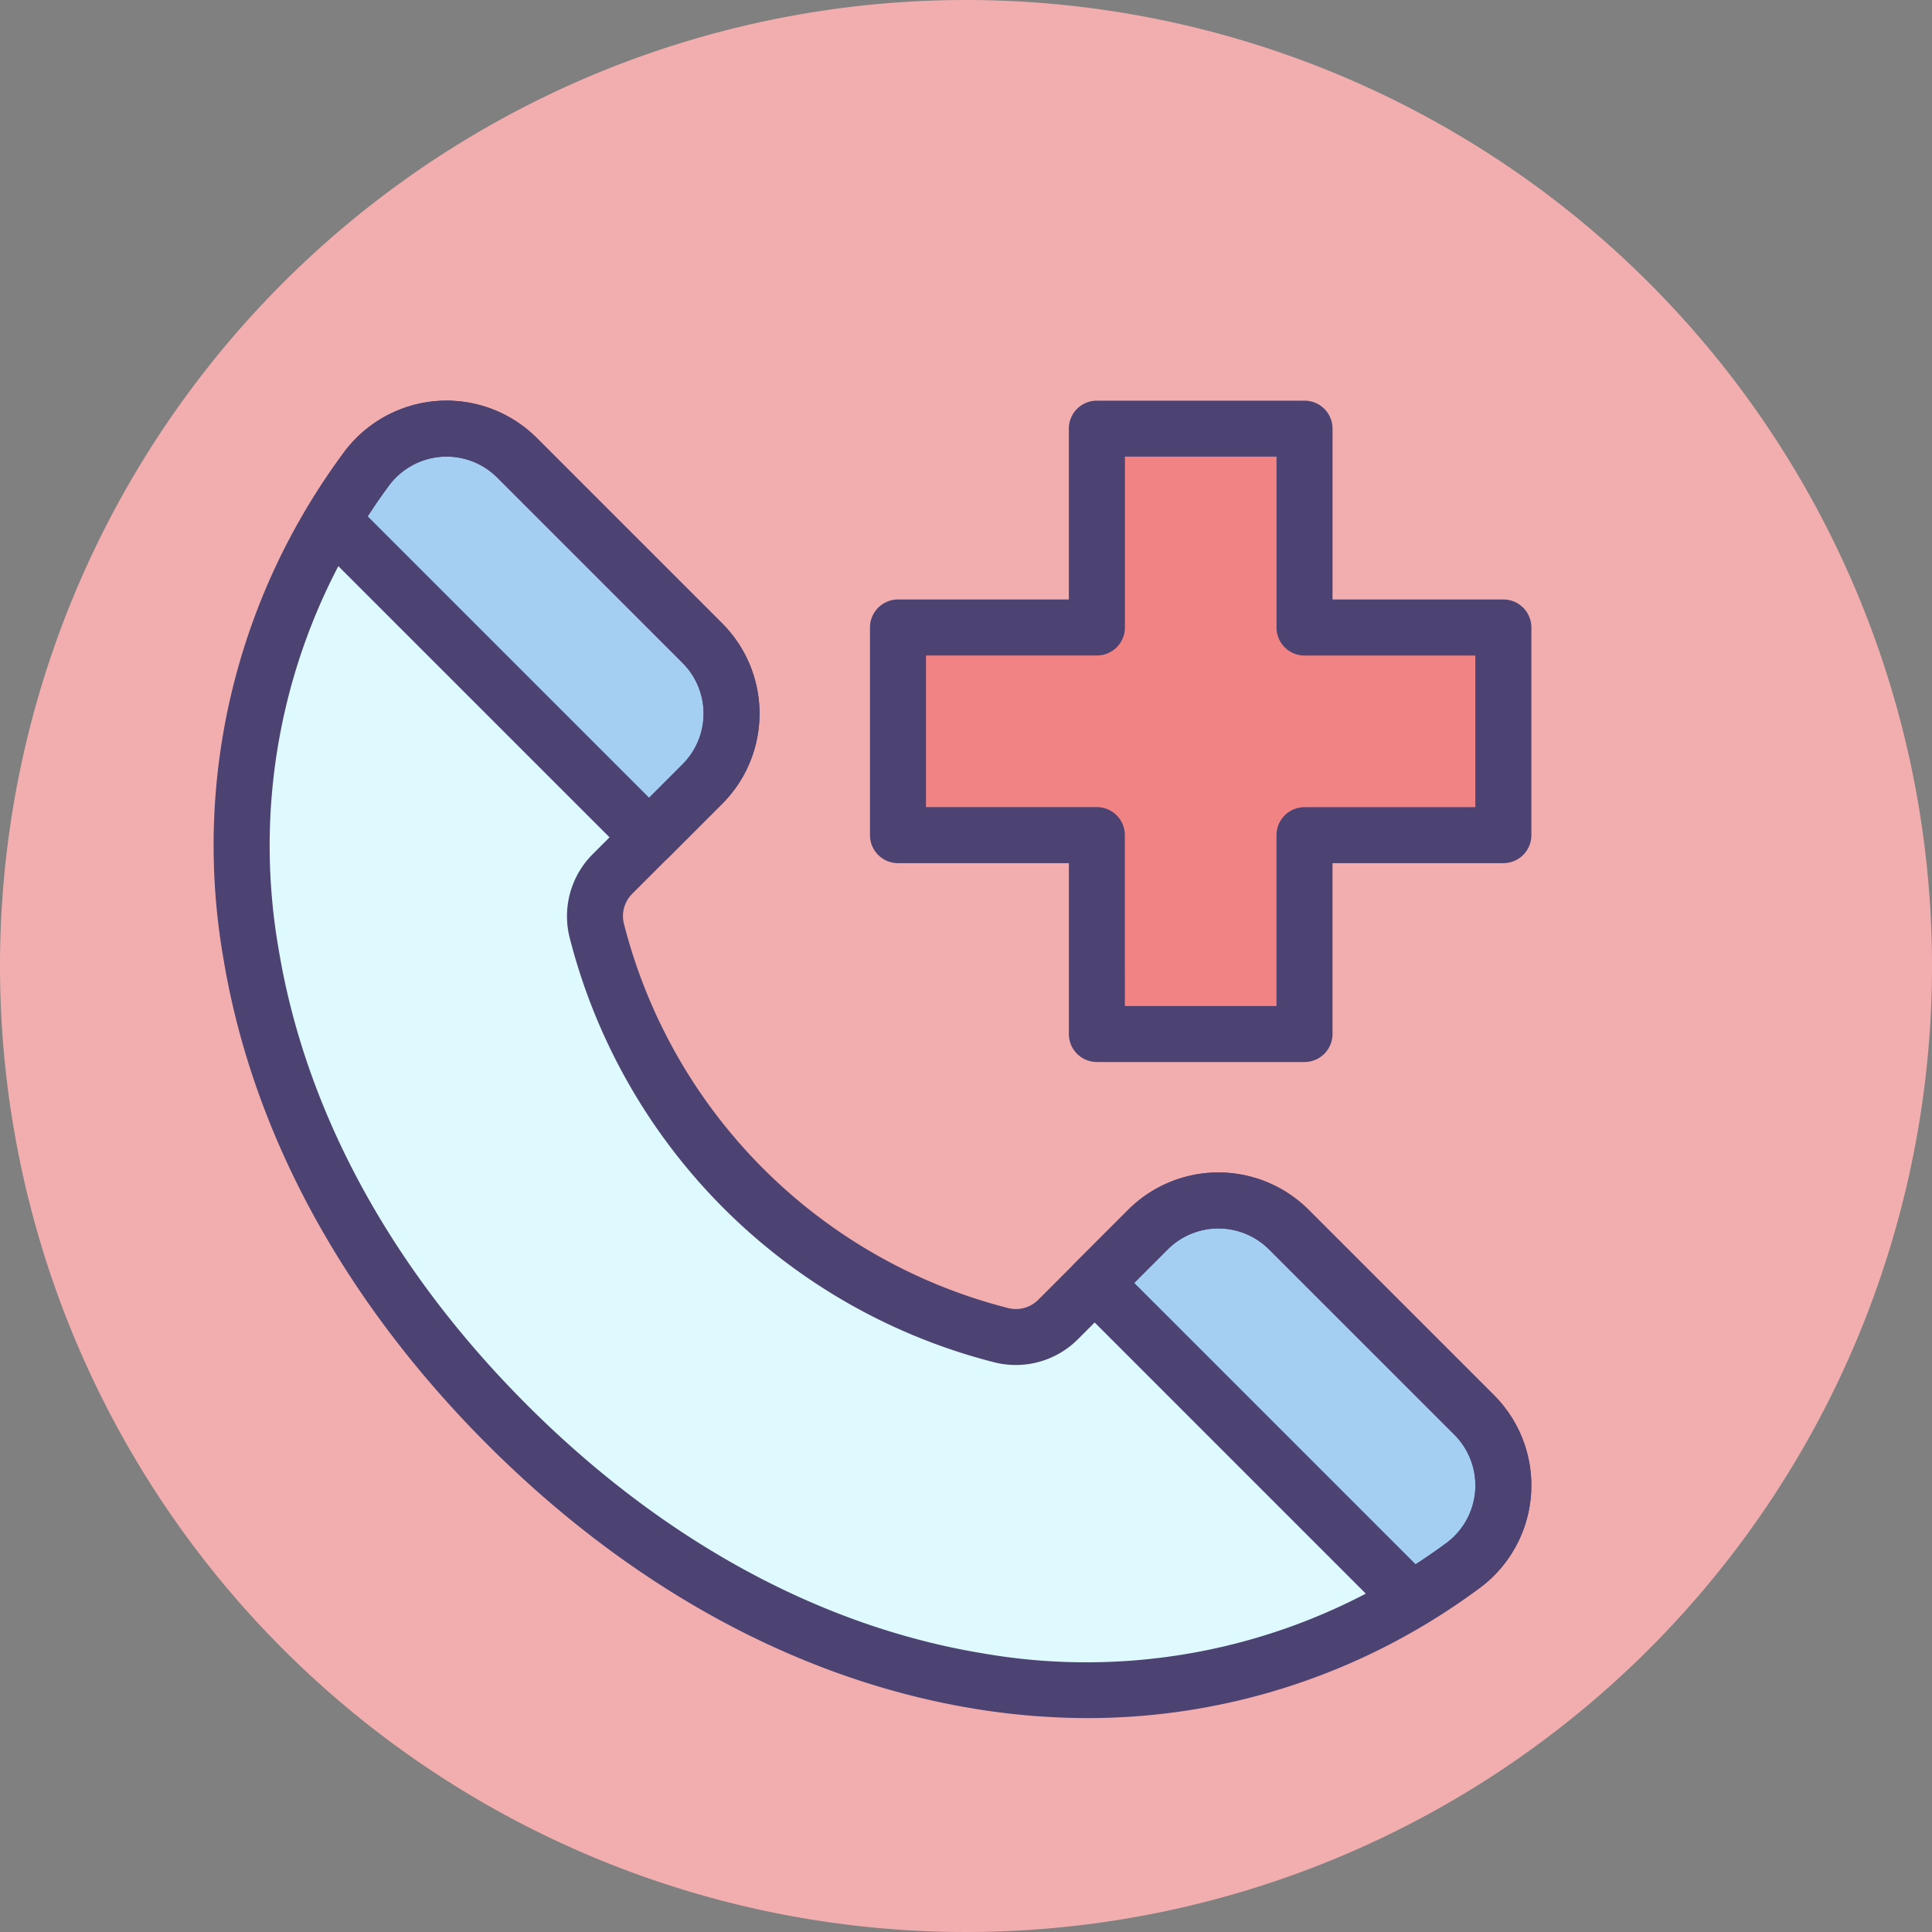 <svg id="en-llamada" xmlns="http://www.w3.org/2000/svg" width="126.148" height="126.148" viewBox="0 0 126.148 126.148">
  <rect x="0" y="0" width="126.148" height="126.148" fill="#808080" stroke="none"/>
  <path id="Trazado_193778" data-name="Trazado 193778" d="M126.148,63.074A63.074,63.074,0,1,1,63.074,0,63.074,63.074,0,0,1,126.148,63.074Zm0,0" fill="#f2aeaf"/>
  <path id="Trazado_193779" data-name="Trazado 193779" d="M231.953,104.835H218.97V91.852H205.41v12.983H192.426v13.559H205.41v12.985H218.97V118.394h12.983Zm0,0" transform="translate(-133.792 -63.864)" fill="#f18385"/>
  <path id="Trazado_193780" data-name="Trazado 193780" d="M214.8,129.035H201.239a1.829,1.829,0,0,1-1.828-1.828V116.051H188.254a1.829,1.829,0,0,1-1.828-1.828V100.663a1.829,1.829,0,0,1,1.828-1.828H199.41V87.68a1.828,1.828,0,0,1,1.828-1.828H214.8a1.828,1.828,0,0,1,1.828,1.828V98.835h11.155a1.828,1.828,0,0,1,1.828,1.828v13.559a1.828,1.828,0,0,1-1.828,1.828H216.626v11.156A1.829,1.829,0,0,1,214.8,129.035Zm-11.731-3.656h9.9V114.223a1.829,1.829,0,0,1,1.828-1.828h11.155v-9.9H214.8a1.829,1.829,0,0,1-1.828-1.828V89.508h-9.9v11.155a1.829,1.829,0,0,1-1.828,1.828H190.082v9.9h11.156a1.829,1.829,0,0,1,1.828,1.828Zm0,0" transform="translate(-129.621 -59.692)" fill="#4c4372"/>
  <path id="Trazado_193781" data-name="Trazado 193781" d="M111.006,144.149a6.5,6.5,0,0,1,9.2,0l12.106,12.106a6.51,6.51,0,0,1-.778,9.864c-19.38,14.146-44.212,8.921-62.36-9.227S45.8,113.913,59.944,94.532a6.51,6.51,0,0,1,9.864-.777l12.106,12.1a6.5,6.5,0,0,1,0,9.2l-5.881,5.882a3.873,3.873,0,0,0-1.013,3.7,36.609,36.609,0,0,0,26.4,26.406,3.878,3.878,0,0,0,3.7-1.013Zm0,0" transform="translate(-36.051 -63.863)" fill="#defaff"/>
  <path id="Trazado_193782" data-name="Trazado 193782" d="M258.575,281.107a6.51,6.51,0,0,0,.777-9.864l-12.1-12.106a6.5,6.5,0,0,0-9.2,0l-3.48,3.48,20.688,20.689C256.379,282.632,257.486,281.9,258.575,281.107Zm0,0" transform="translate(-163.095 -178.852)" fill="#a4cff2"/>
  <path id="Trazado_193783" data-name="Trazado 193783" d="M91.887,118.535l3.48-3.48a6.5,6.5,0,0,0,0-9.2L83.261,93.752a6.51,6.51,0,0,0-9.864.778c-.8,1.089-1.525,2.2-2.2,3.317Zm0,0" transform="translate(-49.504 -63.862)" fill="#a4cff2"/>
  <g id="Grupo_145790" data-name="Grupo 145790" transform="translate(13.967 26.158)">
    <path id="Trazado_193784" data-name="Trazado 193784" d="M251.088,280.972a1.827,1.827,0,0,1-1.294-.536l-20.688-20.688a1.828,1.828,0,0,1,0-2.585l3.48-3.48a8.342,8.342,0,0,1,11.782,0l12.1,12.106a8.339,8.339,0,0,1-.991,12.633c-1.1.806-2.266,1.576-3.454,2.29A1.827,1.827,0,0,1,251.088,280.972Zm3.316-4.027h0Zm-21.42-18.489,18.369,18.368c.674-.436,1.334-.889,1.973-1.356a4.683,4.683,0,0,0,.563-7.1l-12.106-12.1a4.682,4.682,0,0,0-6.612,0Zm0,0" transform="translate(-172.891 -200.848)" fill="#4c4372"/>
    <path id="Trazado_193785" data-name="Trazado 193785" d="M87.715,116.19a1.829,1.829,0,0,1-1.293-.536L65.734,94.967a1.828,1.828,0,0,1-.275-2.234c.717-1.193,1.487-2.356,2.29-3.454a8.337,8.337,0,0,1,12.632-.993l12.106,12.106a8.332,8.332,0,0,1,0,11.782l-3.48,3.48A1.827,1.827,0,0,1,87.715,116.19ZM69.347,93.408l18.368,18.369,2.188-2.188a4.677,4.677,0,0,0,0-6.612L77.8,90.871a4.683,4.683,0,0,0-7.1.563Q70,92.391,69.347,93.408Zm0,0" transform="translate(-59.299 -85.847)" fill="#4c4372"/>
    <path id="Trazado_193786" data-name="Trazado 193786" d="M102.9,171.872a45.794,45.794,0,0,1-7.49-.625c-11.353-1.882-22.319-7.841-31.712-17.235S48.346,133.654,46.464,122.3a42.95,42.95,0,0,1,7.824-33.02,8.34,8.34,0,0,1,12.633-.993l12.106,12.106a8.341,8.341,0,0,1,0,11.782l-5.881,5.882a2.054,2.054,0,0,0-.534,1.954A34.743,34.743,0,0,0,97.7,145.1a2.055,2.055,0,0,0,1.956-.534l5.882-5.881a8.329,8.329,0,0,1,11.782,0l12.106,12.1a8.34,8.34,0,0,1-.993,12.633A42.8,42.8,0,0,1,102.9,171.872ZM61.036,89.507c-.121,0-.242,0-.363.014a4.7,4.7,0,0,0-3.432,1.915,39.363,39.363,0,0,0-7.17,30.266c1.756,10.6,7.362,20.875,16.213,29.724s19.129,14.457,29.724,16.213a39.362,39.362,0,0,0,30.266-7.17,4.682,4.682,0,0,0,.563-7.094l-12.106-12.106a4.677,4.677,0,0,0-6.612,0l-5.881,5.882a5.731,5.731,0,0,1-5.445,1.491,38.4,38.4,0,0,1-27.725-27.725,5.729,5.729,0,0,1,1.493-5.444l5.881-5.882a4.68,4.68,0,0,0,0-6.612l-12.1-12.1A4.663,4.663,0,0,0,61.036,89.507Zm0,0" transform="translate(-45.839 -85.849)" fill="#4c4372"/>
  </g>
</svg>
